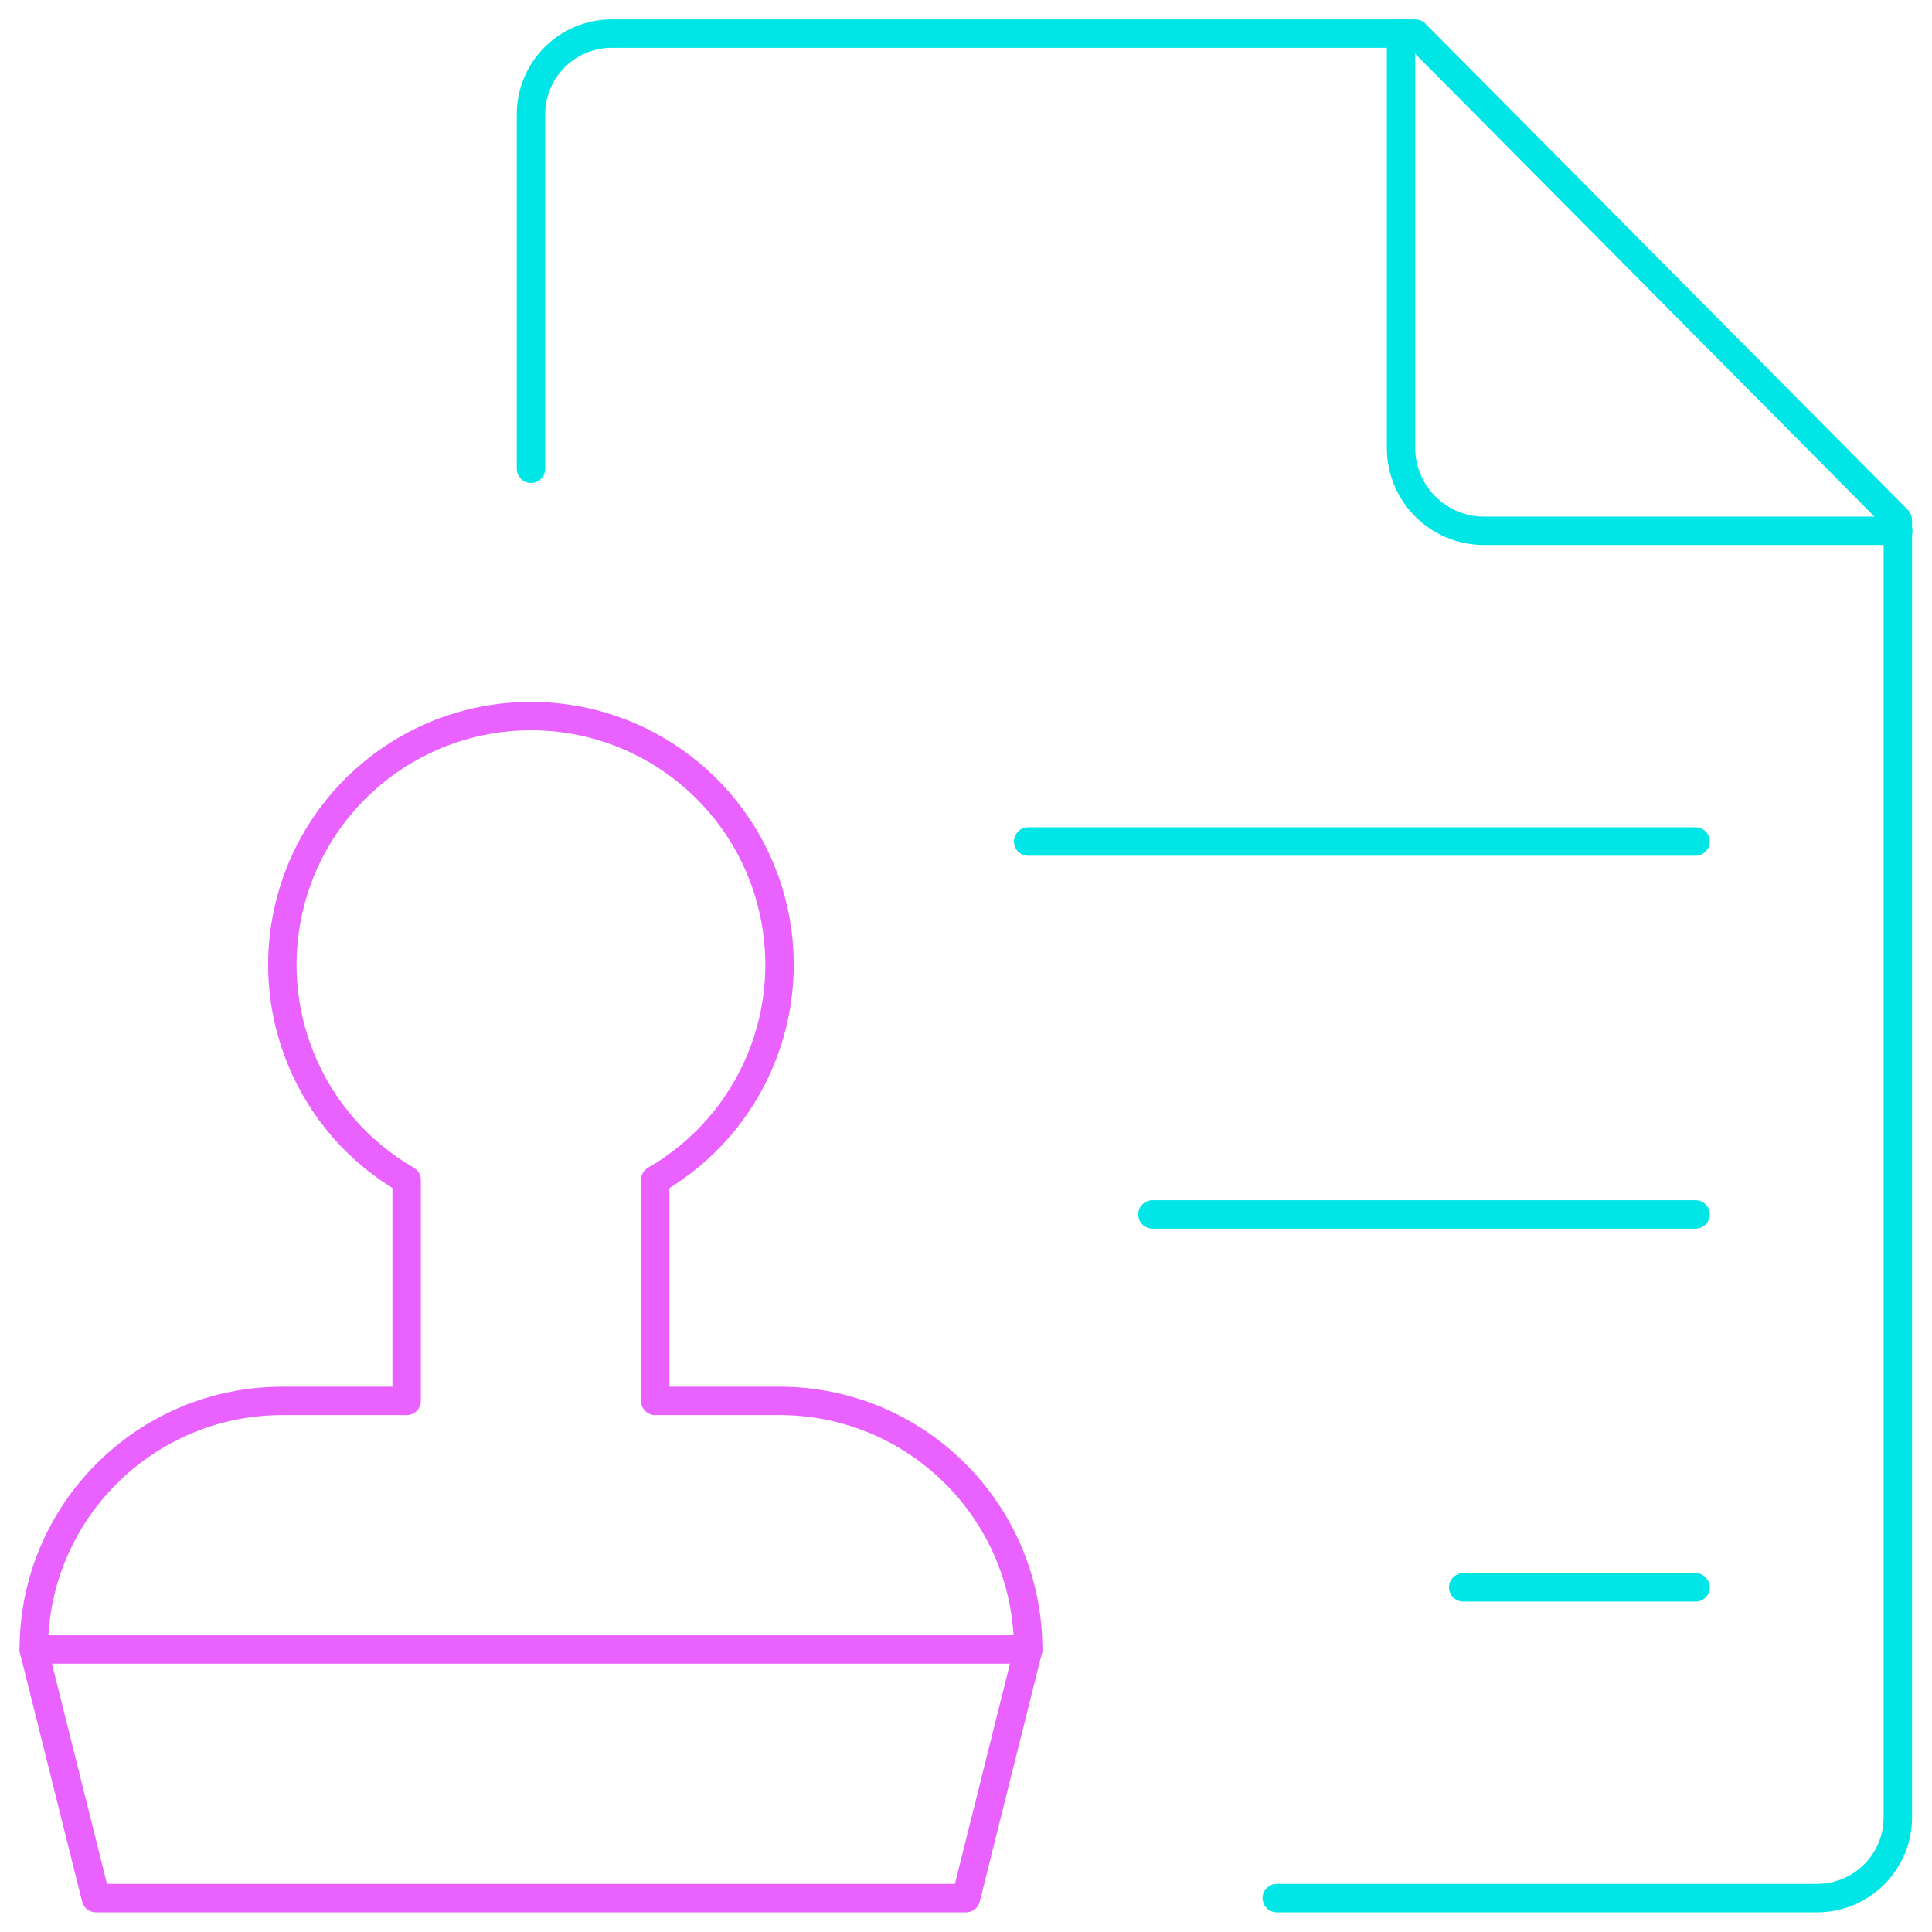 <svg width="68" height="68" viewBox="0 0 68 68" fill="none" xmlns="http://www.w3.org/2000/svg">
<g id="Group">
<g id="office-stamp-document">
<path id="Shape" d="M18.688 16.5V4.037C18.684 3.283 18.981 2.558 19.512 2.023C20.043 1.487 20.765 1.185 21.52 1.182H49.811L66.798 18.302V63.954C66.803 65.524 65.535 66.8 63.966 66.807H44.938" stroke="#00E5E5" stroke-linecap="round" stroke-linejoin="round"/>
<path id="Shape_2" d="M49.312 1.182V15.765C49.312 17.376 50.618 18.682 52.229 18.682H66.812" stroke="#00E5E5" stroke-linecap="round" stroke-linejoin="round"/>
<path id="Shape_3" d="M59.678 29.619H36.188" stroke="#00E5E5" stroke-linecap="round" stroke-linejoin="round"/>
<path id="Shape_4" d="M59.678 55.869H51.5" stroke="#00E5E5" stroke-linecap="round" stroke-linejoin="round"/>
<path id="Shape_5" d="M59.678 42.744H40.562" stroke="#00E5E5" stroke-linecap="round" stroke-linejoin="round"/>
<path id="Shape_6" d="M1.188 58.057L3.375 66.807H34L36.188 58.057" stroke="#E961FF" stroke-linecap="round" stroke-linejoin="round"/>
<path id="Shape_7" fill-rule="evenodd" clip-rule="evenodd" d="M27.438 49.307H23.062V41.531C26.492 39.551 28.164 35.514 27.139 31.689C26.114 27.863 22.648 25.203 18.688 25.203C14.727 25.203 11.261 27.863 10.236 31.689C9.211 35.514 10.883 39.551 14.312 41.531V49.307H9.938C5.105 49.307 1.188 53.224 1.188 58.057H36.188C36.188 53.224 32.27 49.307 27.438 49.307Z" stroke="#E961FF" stroke-linecap="round" stroke-linejoin="round"/>
</g>
</g>
</svg>
